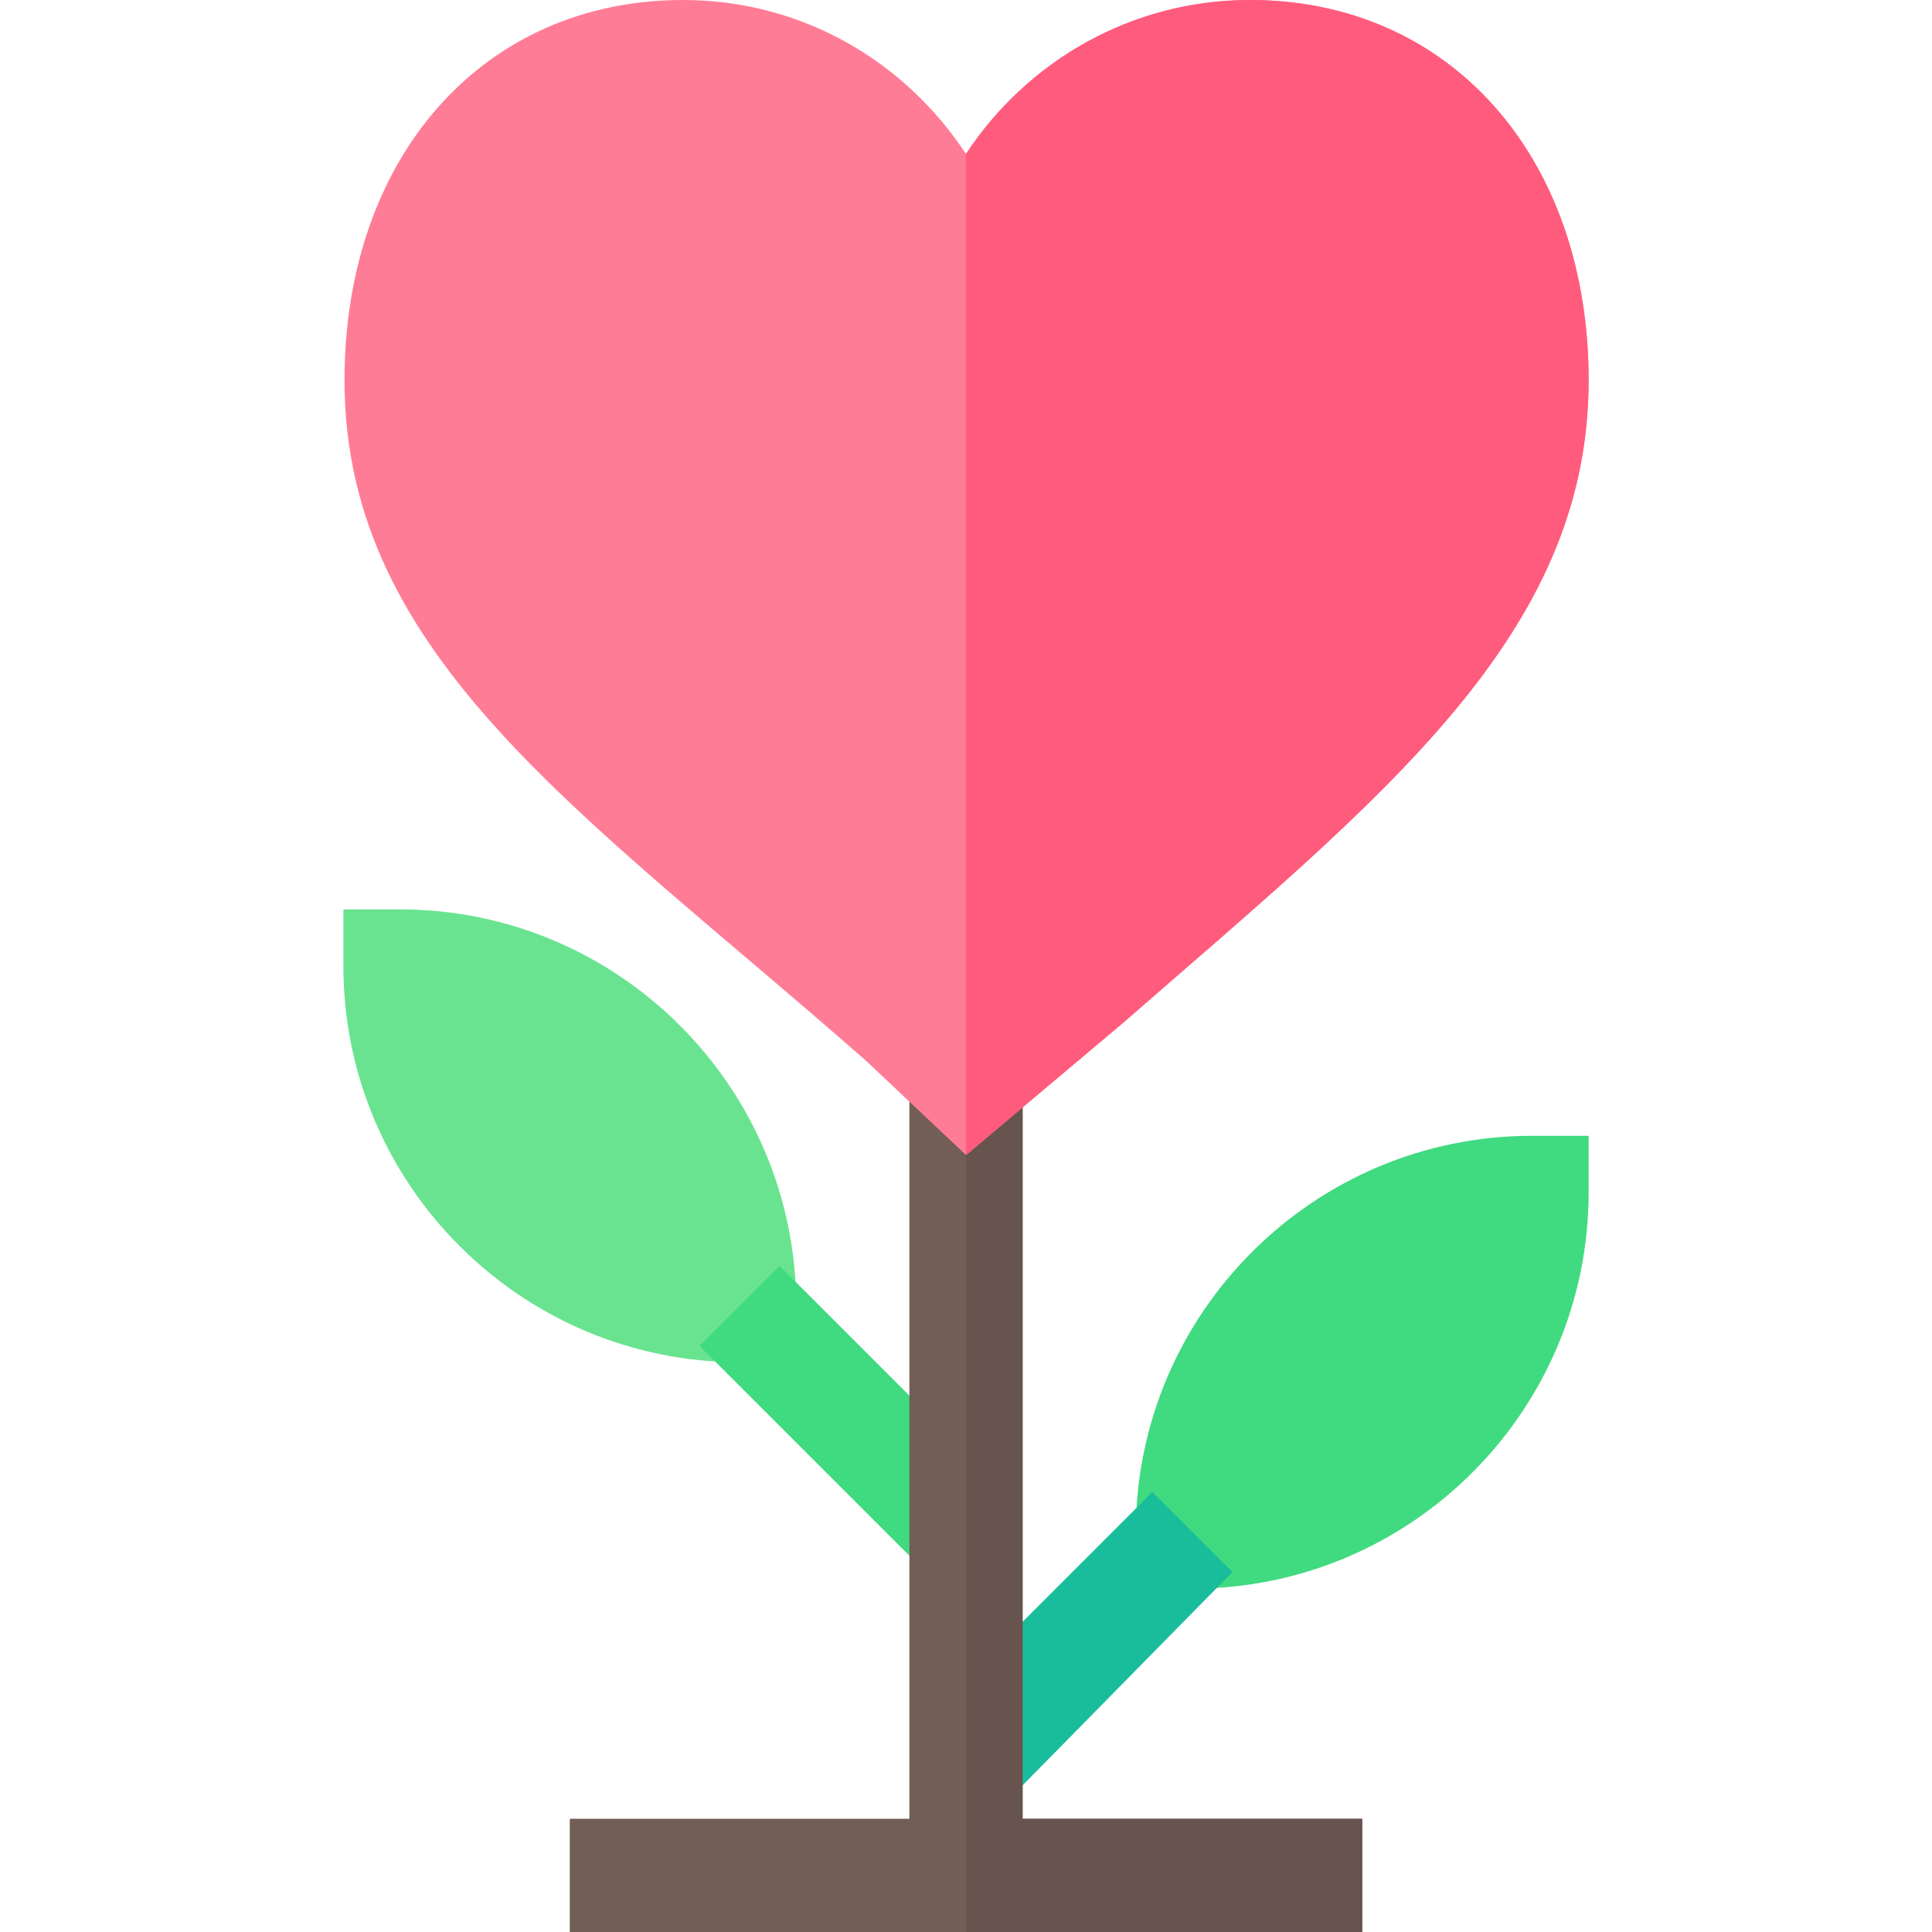 <?xml version="1.0" encoding="iso-8859-1"?>
<!-- Generator: Adobe Illustrator 19.0.0, SVG Export Plug-In . SVG Version: 6.00 Build 0)  -->
<svg version="1.1" id="Capa_1" xmlns="http://www.w3.org/2000/svg" xmlns:xlink="http://www.w3.org/1999/xlink" x="0px" y="0px"
	 viewBox="0 0 512 512" style="enable-background:new 0 0 512 512;" xml:space="preserve">
<path style="fill:#40DA80;" d="M316,421h-15v-15c0-57.891,47.109-105,105-105h15v15C421,373.891,373.891,421,316,421z"/>
<polygon style="fill:#19BD9C;" points="266.605,477.605 245.395,455.395 305.395,395.395 326.605,416.605 "/>
<path style="fill:#6AE390;" d="M211,361h-15c-57.891,0-105-47.109-105-105v-15h15c57.891,0,105,47.109,105,105V361z"/>
<rect x="183.578" y="360.993" transform="matrix(-0.707 -0.707 0.707 -0.707 119.944 801.666)" style="fill:#40DA80;" width="84.849" height="29.997"/>
<rect x="241" y="286" style="fill:#725D57;" width="30" height="226"/>
<rect x="256" y="286" style="fill:#68544F;" width="15" height="226"/>
<path style="fill:#FF7C96;" d="M331.3,0c-31.5,0-59.101,16.199-75.3,40.8C239.801,16.199,212.5,0,181,0
	c-52.8,0-89.7,41.4-89.7,100.8c0,73.5,63.6,114.699,138.3,180.399L256,306.1l41.7-35.1C366.099,211.3,421,168.6,421,100.8
	C421,41.4,384.101,0,331.3,0z"/>
<path style="fill:#FF5C7D;" d="M297.7,271L256,306.099V40.8C272.199,16.199,299.801,0,331.3,0C384.1,0,421,41.4,421,100.8
	C421,168.6,366.099,211.3,297.7,271z"/>
<rect x="151" y="482" style="fill:#725D57;" width="210" height="30"/>
<rect x="256" y="482" style="fill:#68544F;" width="105" height="30"/>
<g>
</g>
<g>
</g>
<g>
</g>
<g>
</g>
<g>
</g>
<g>
</g>
<g>
</g>
<g>
</g>
<g>
</g>
<g>
</g>
<g>
</g>
<g>
</g>
<g>
</g>
<g>
</g>
<g>
</g>
</svg>
